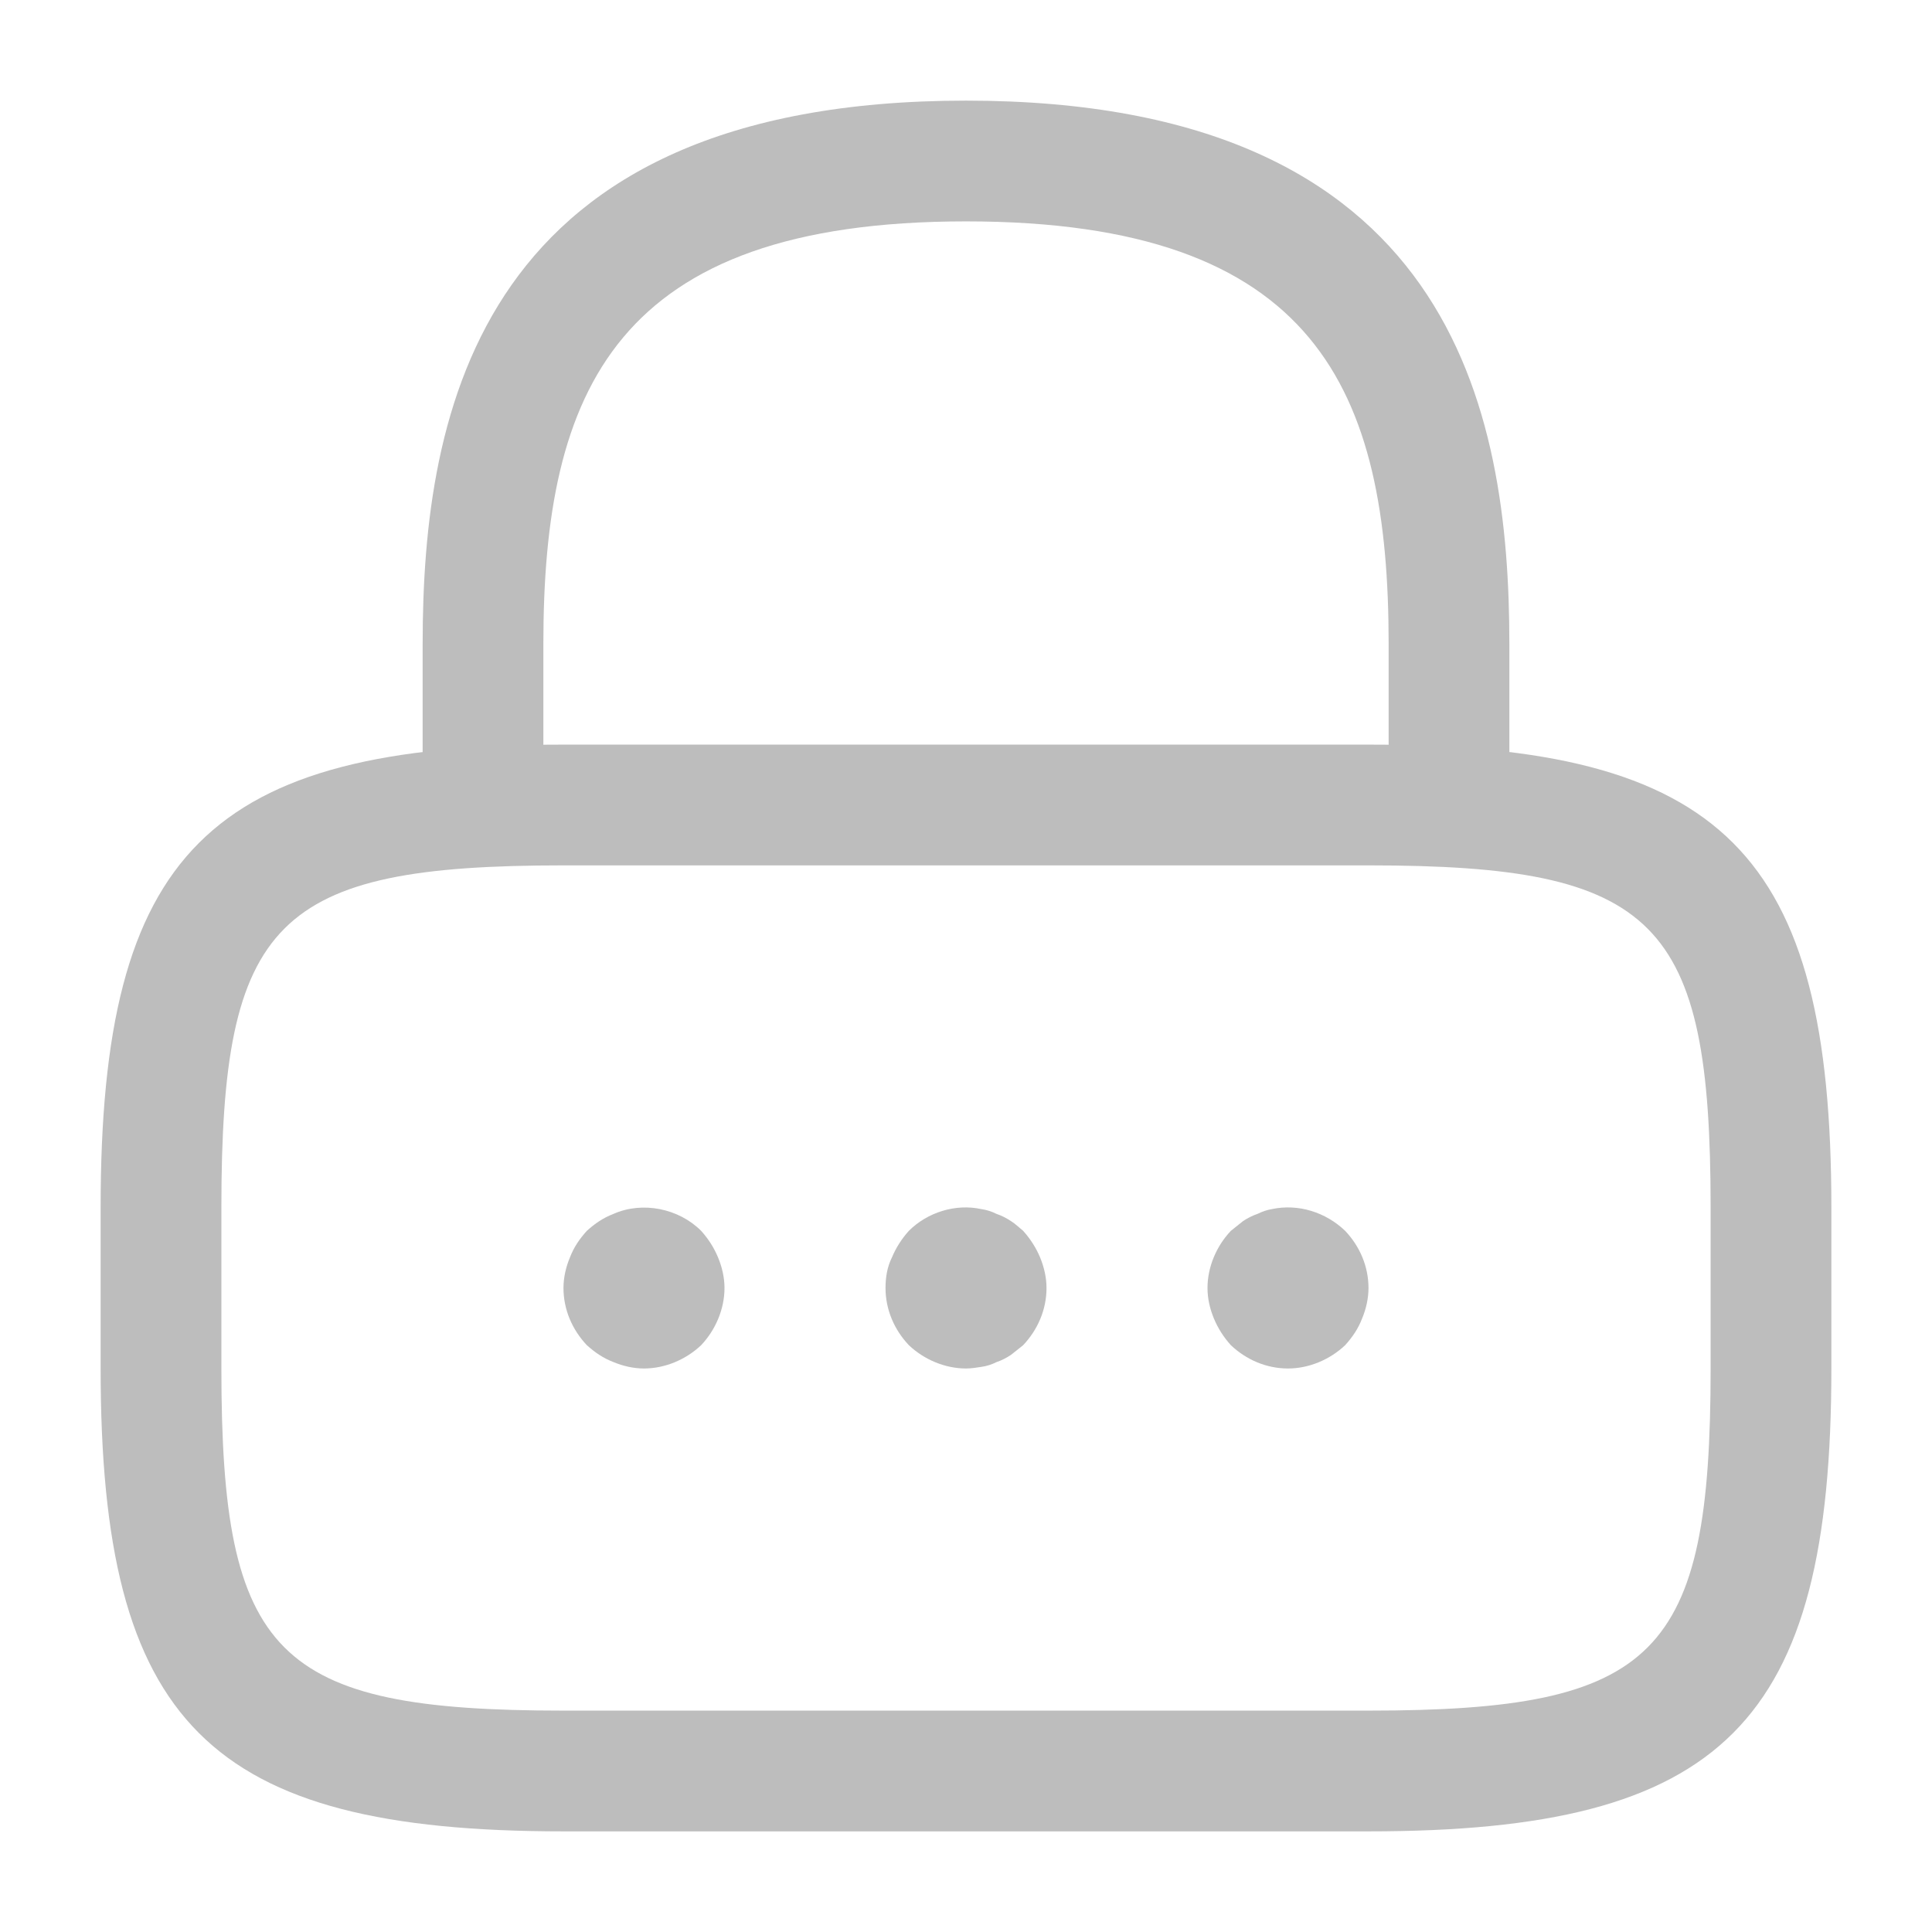 <svg width="58" height="58" viewBox="0 0 58 58" fill="none" xmlns="http://www.w3.org/2000/svg">
<path d="M43.5 25.979C42.509 25.979 41.688 25.157 41.688 24.167V19.333C41.688 11.721 39.537 6.646 29 6.646C18.463 6.646 16.312 11.721 16.312 19.333V24.167C16.312 25.157 15.491 25.979 14.5 25.979C13.509 25.979 12.688 25.157 12.688 24.167V19.333C12.688 12.325 14.379 3.021 29 3.021C43.621 3.021 45.312 12.325 45.312 19.333V24.167C45.312 25.157 44.491 25.979 43.5 25.979Z" fill="#BDBDBD"/>
<path d="M41.084 54.979H16.917C6.259 54.979 3.021 51.741 3.021 41.083V36.25C3.021 25.593 6.259 22.354 16.917 22.354H41.084C51.741 22.354 54.979 25.593 54.979 36.25V41.083C54.979 51.741 51.741 54.979 41.084 54.979ZM16.917 25.979C8.265 25.979 6.646 27.622 6.646 36.25V41.083C6.646 49.711 8.265 51.354 16.917 51.354H41.084C49.735 51.354 51.354 49.711 51.354 41.083V36.25C51.354 27.622 49.735 25.979 41.084 25.979H16.917Z" fill="#BDBDBD"/>
<path d="M19.333 41.083C19.019 41.083 18.705 41.011 18.415 40.89C18.101 40.769 17.859 40.6 17.617 40.383C17.182 39.923 16.916 39.319 16.916 38.667C16.916 38.352 16.989 38.038 17.11 37.748C17.231 37.434 17.4 37.193 17.617 36.951C17.859 36.733 18.101 36.564 18.415 36.443C19.285 36.057 20.372 36.274 21.049 36.951C21.267 37.193 21.436 37.458 21.556 37.748C21.677 38.038 21.75 38.352 21.75 38.667C21.75 39.295 21.484 39.923 21.049 40.383C20.59 40.818 19.962 41.083 19.333 41.083Z" fill="#BDBDBD"/>
<path d="M29 41.083C28.372 41.083 27.744 40.818 27.284 40.383C26.849 39.923 26.584 39.319 26.584 38.667C26.584 38.353 26.632 38.038 26.777 37.748C26.898 37.458 27.067 37.193 27.284 36.951C27.84 36.395 28.686 36.129 29.459 36.298C29.628 36.322 29.773 36.371 29.919 36.443C30.064 36.492 30.209 36.564 30.354 36.661C30.474 36.733 30.595 36.854 30.716 36.951C30.933 37.193 31.103 37.458 31.224 37.748C31.344 38.038 31.417 38.353 31.417 38.667C31.417 39.319 31.151 39.923 30.716 40.383C30.595 40.479 30.474 40.576 30.354 40.672C30.209 40.769 30.064 40.842 29.919 40.89C29.773 40.963 29.628 41.011 29.459 41.035C29.314 41.059 29.145 41.083 29 41.083Z" fill="#BDBDBD"/>
<path d="M38.667 41.083C38.014 41.083 37.41 40.818 36.951 40.383C36.733 40.141 36.564 39.875 36.443 39.585C36.322 39.295 36.25 38.981 36.25 38.667C36.25 38.038 36.516 37.41 36.951 36.951C37.072 36.854 37.193 36.758 37.313 36.661C37.458 36.564 37.603 36.492 37.748 36.443C37.893 36.371 38.038 36.322 38.183 36.298C38.981 36.129 39.803 36.395 40.383 36.951C40.818 37.41 41.083 38.014 41.083 38.667C41.083 38.981 41.011 39.295 40.89 39.585C40.769 39.899 40.6 40.141 40.383 40.383C39.923 40.818 39.295 41.083 38.667 41.083Z" fill="#BDBDBD"/>
</svg>
